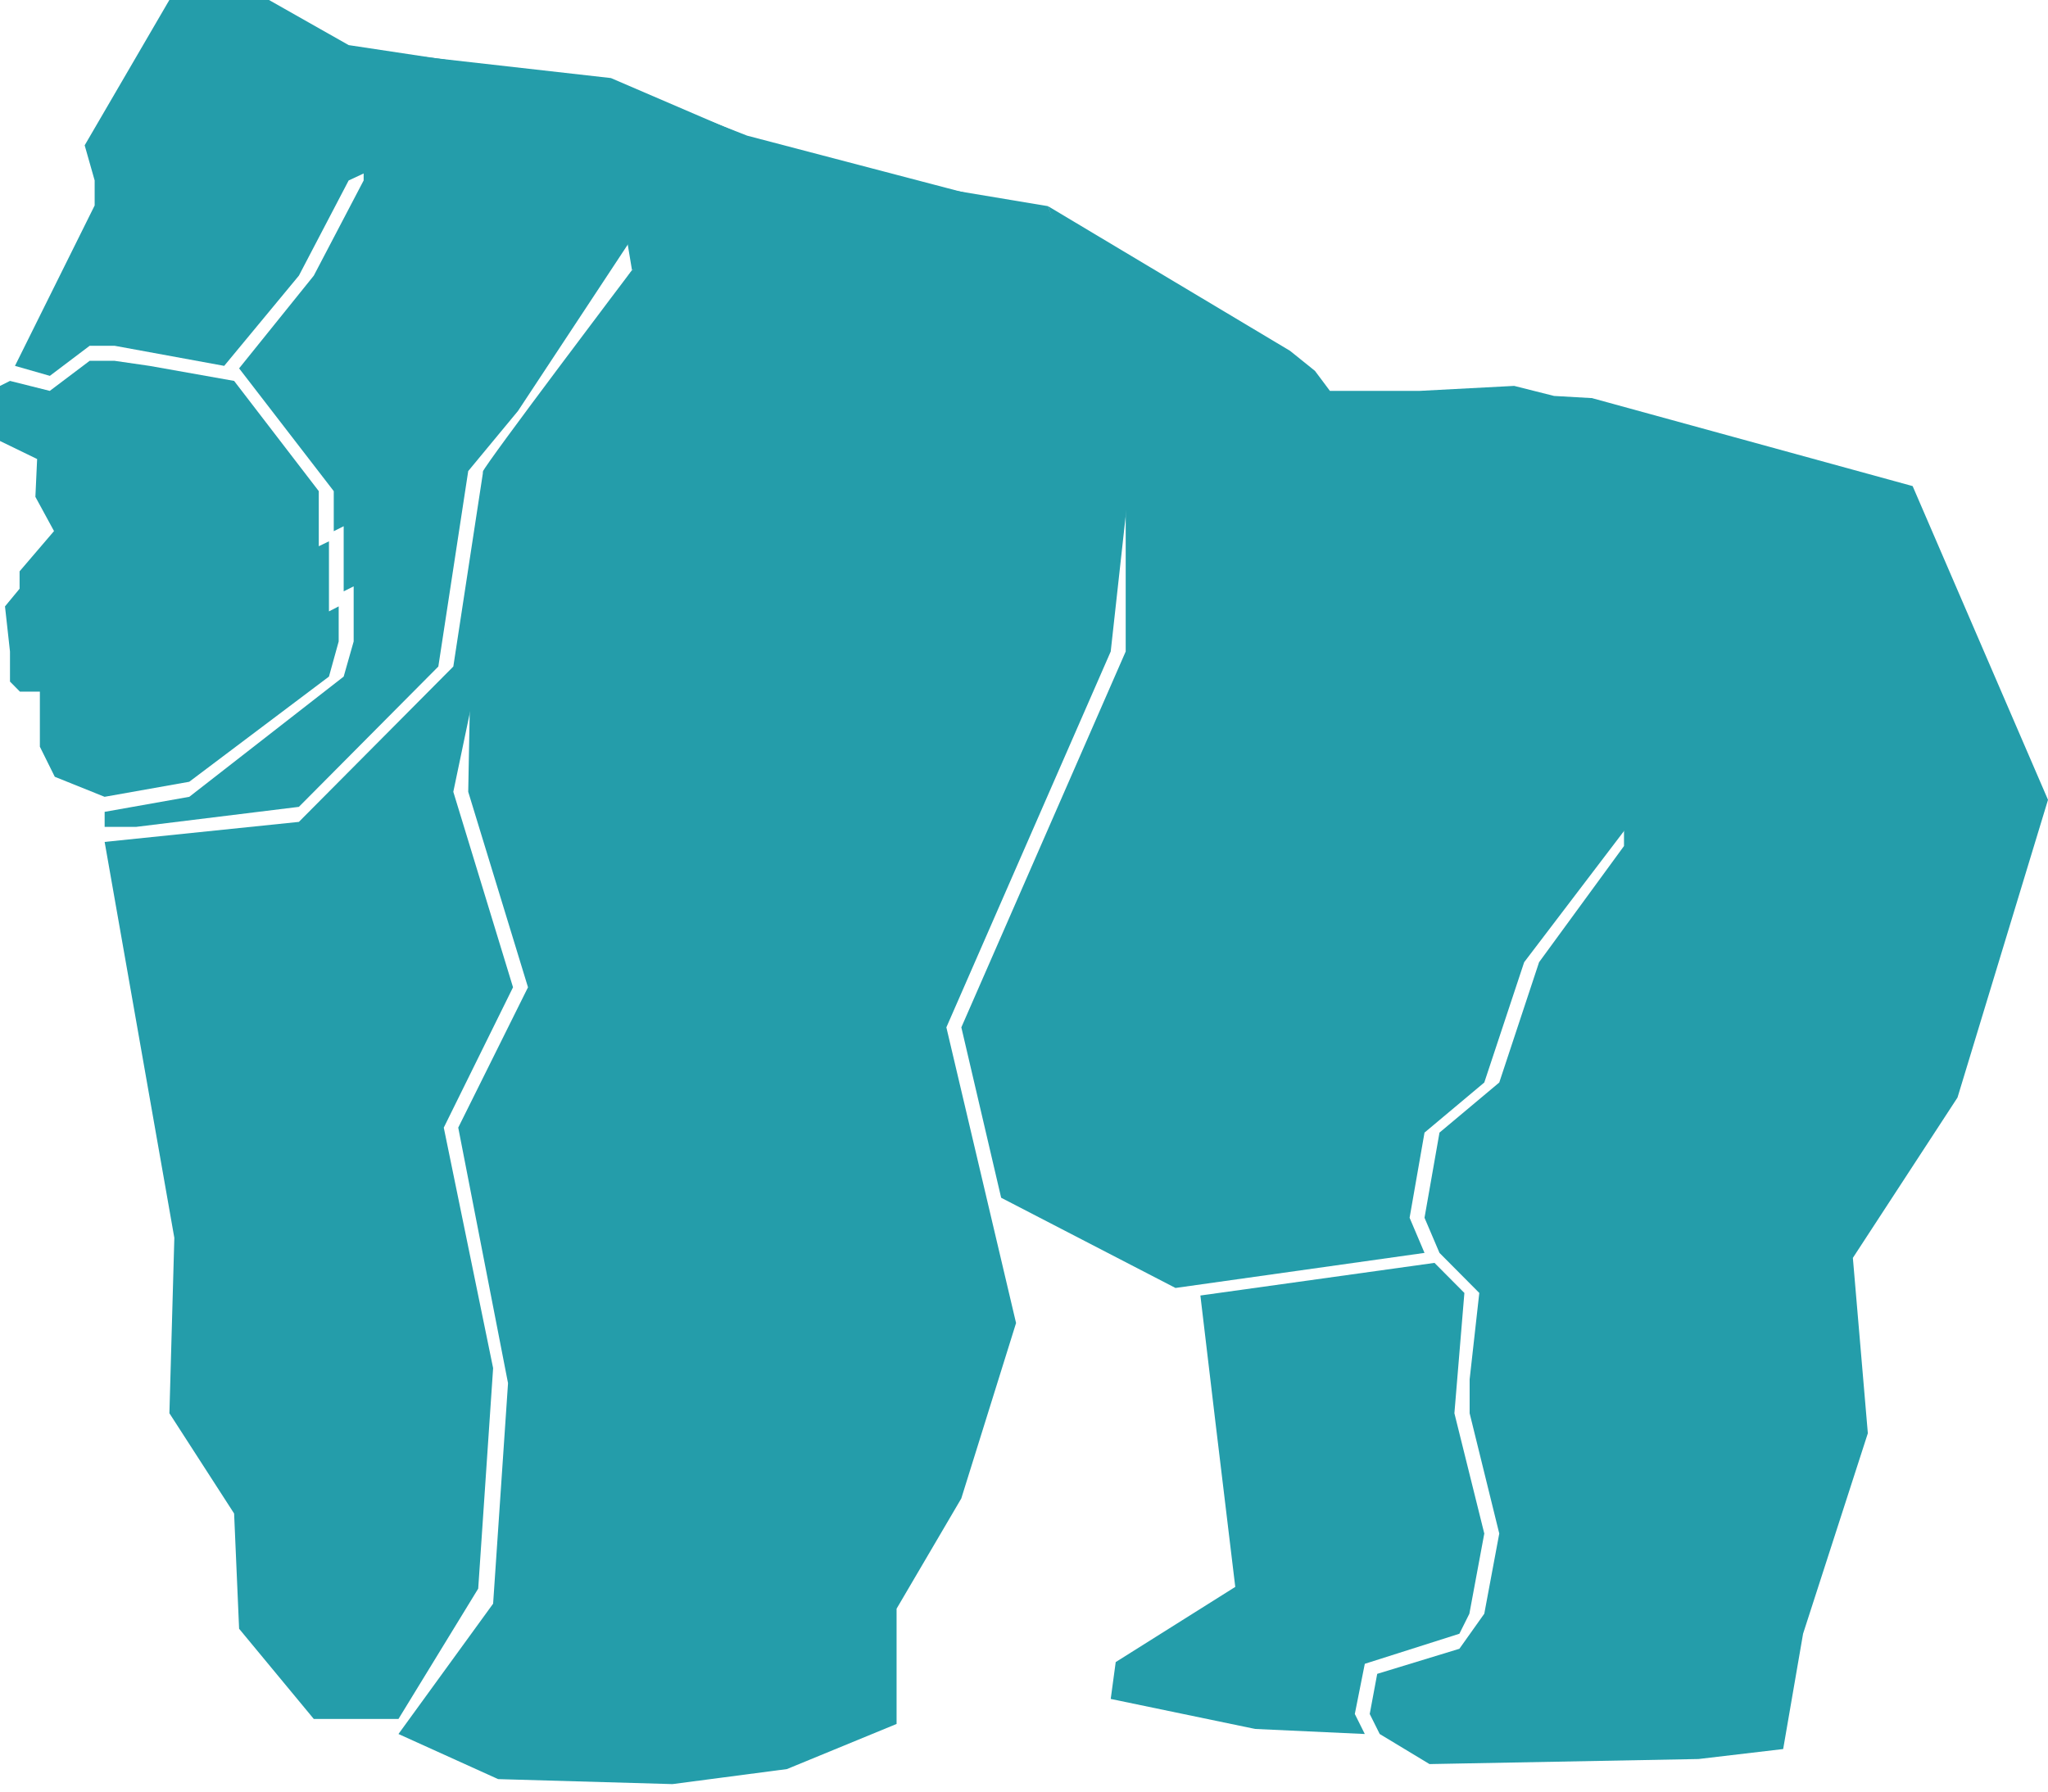 <svg width="32" height="28" viewBox="0 0 32 28" fill="none" xmlns="http://www.w3.org/2000/svg">
<g clip-path="url(#clip0_11_102)">
<path d="M19.81 24.115L22.184 25.322H22.182L19.81 24.115Z" fill="#249DAA"/>
<path d="M15.876 20.677L15.02 23.419L14.009 25.142V26.943L12.296 27.648L10.507 27.883L7.783 27.805L6.226 27.1L7.705 25.063L7.938 21.617L7.16 17.623L8.25 15.43L7.316 12.375L7.375 9.222L7.875 7.222L9.875 4.222L13.376 2.722L16.375 3.222L17.744 6.657L17.355 10.182L14.787 16.056L15.876 20.677Z" fill="#249DAA"/>
<path d="M21.169 26.787L21.325 27.1L19.612 27.021L17.355 26.552L17.433 25.976L19.301 24.801L18.99 22.217L18.756 20.247L22.414 19.737L22.881 20.207L22.725 22.087L23.192 23.967L22.959 25.22L22.803 25.533L21.325 26.003L21.169 26.787Z" fill="#249DAA"/>
<path d="M26.616 11.357L23.815 15.038L23.192 16.918L22.258 17.701L22.025 19.032L22.258 19.581L18.367 20.129L15.643 18.719L15.021 16.056L17.589 10.182V6.659L16.375 3.222L20.157 5.483L20.546 5.796L20.78 6.109H21.091H22.18L23.659 6.031L24.282 6.188L24.875 6.222L24.749 7.049L24.982 8.929L26.616 11.357Z" fill="#249DAA"/>
<path d="M6.226 26.865H4.903L3.736 25.455L3.658 23.654L2.647 22.087L2.724 19.346L1.635 13.158L4.67 12.845L7.083 10.417L7.55 7.362L8.328 6.422L7.083 12.375L8.016 15.43L6.934 17.623L7.705 21.382L7.472 24.828L6.226 26.865Z" fill="#249DAA"/>
<path d="M30.586 17.153L28.951 19.659L29.185 22.4L28.173 25.533L27.862 27.335L26.539 27.491L22.336 27.57L21.558 27.1L21.402 26.787L21.519 26.16L22.803 25.768L23.192 25.22L23.426 23.967L22.963 22.087V21.558L23.114 20.207L22.492 19.581L22.258 19.032L22.492 17.701L23.426 16.918L24.048 15.038L25.375 13.222V11.222L23.875 9.222V7.222V6.222H24.875L29.885 7.597L32 12.5L30.586 17.153Z" fill="#249DAA"/>
<path d="M5.215 7.676L3.736 5.757L4.903 4.308L5.682 2.82V0.783L9.546 1.22L11.876 2.222L9.875 3.722L8.094 6.422L7.316 7.362L6.849 10.417L4.67 12.61L2.126 12.923H1.799H1.635V12.688L2.958 12.453L5.37 10.574L5.526 10.025V9.164L5.37 9.242V8.224L5.215 8.302V7.676Z" fill="#249DAA"/>
<path d="M2.957 12.218L1.634 12.453L0.856 12.14L0.623 11.67V10.809H0.311L0.156 10.652V10.182L0.078 9.477L0.306 9.201V8.929L0.844 8.3L0.553 7.765L0.58 7.174L0 6.892V6.031L0.156 5.953L0.778 6.109L1.401 5.639H1.79L2.335 5.718L3.658 5.953L4.981 7.676V8.537L5.14 8.46V9.555L5.292 9.477V10.025L5.14 10.574L2.957 12.218Z" fill="#249DAA"/>
<path d="M5.448 0.705L8.875 1.222L5.448 2.82L4.67 4.308L3.503 5.718L1.79 5.404H1.401L0.779 5.874L0.234 5.718L1.479 3.211V2.82L1.323 2.271L2.646 0H4.203L5.448 0.705Z" fill="#249DAA"/>
<path d="M15.876 3.222L16.875 5.222L13.697 3.133L9.875 4.222L9.375 1.222L11.674 2.12L15.876 3.222Z" fill="#249DAA"/>
<path d="M19.418 5.052L17.783 6.109L16.888 3.564L19.418 5.052Z" fill="#249DAA"/>
<path d="M8.016 7.911C8.016 7.911 7.511 7.48 7.55 7.362C7.588 7.245 9.875 4.222 9.875 4.222L8.016 7.911Z" fill="#249DAA"/>
</g>
<defs>
<clipPath id="clip0_11_102">
<rect width="32" height="28" fill="white"/>
</clipPath>
</defs>
</svg>

